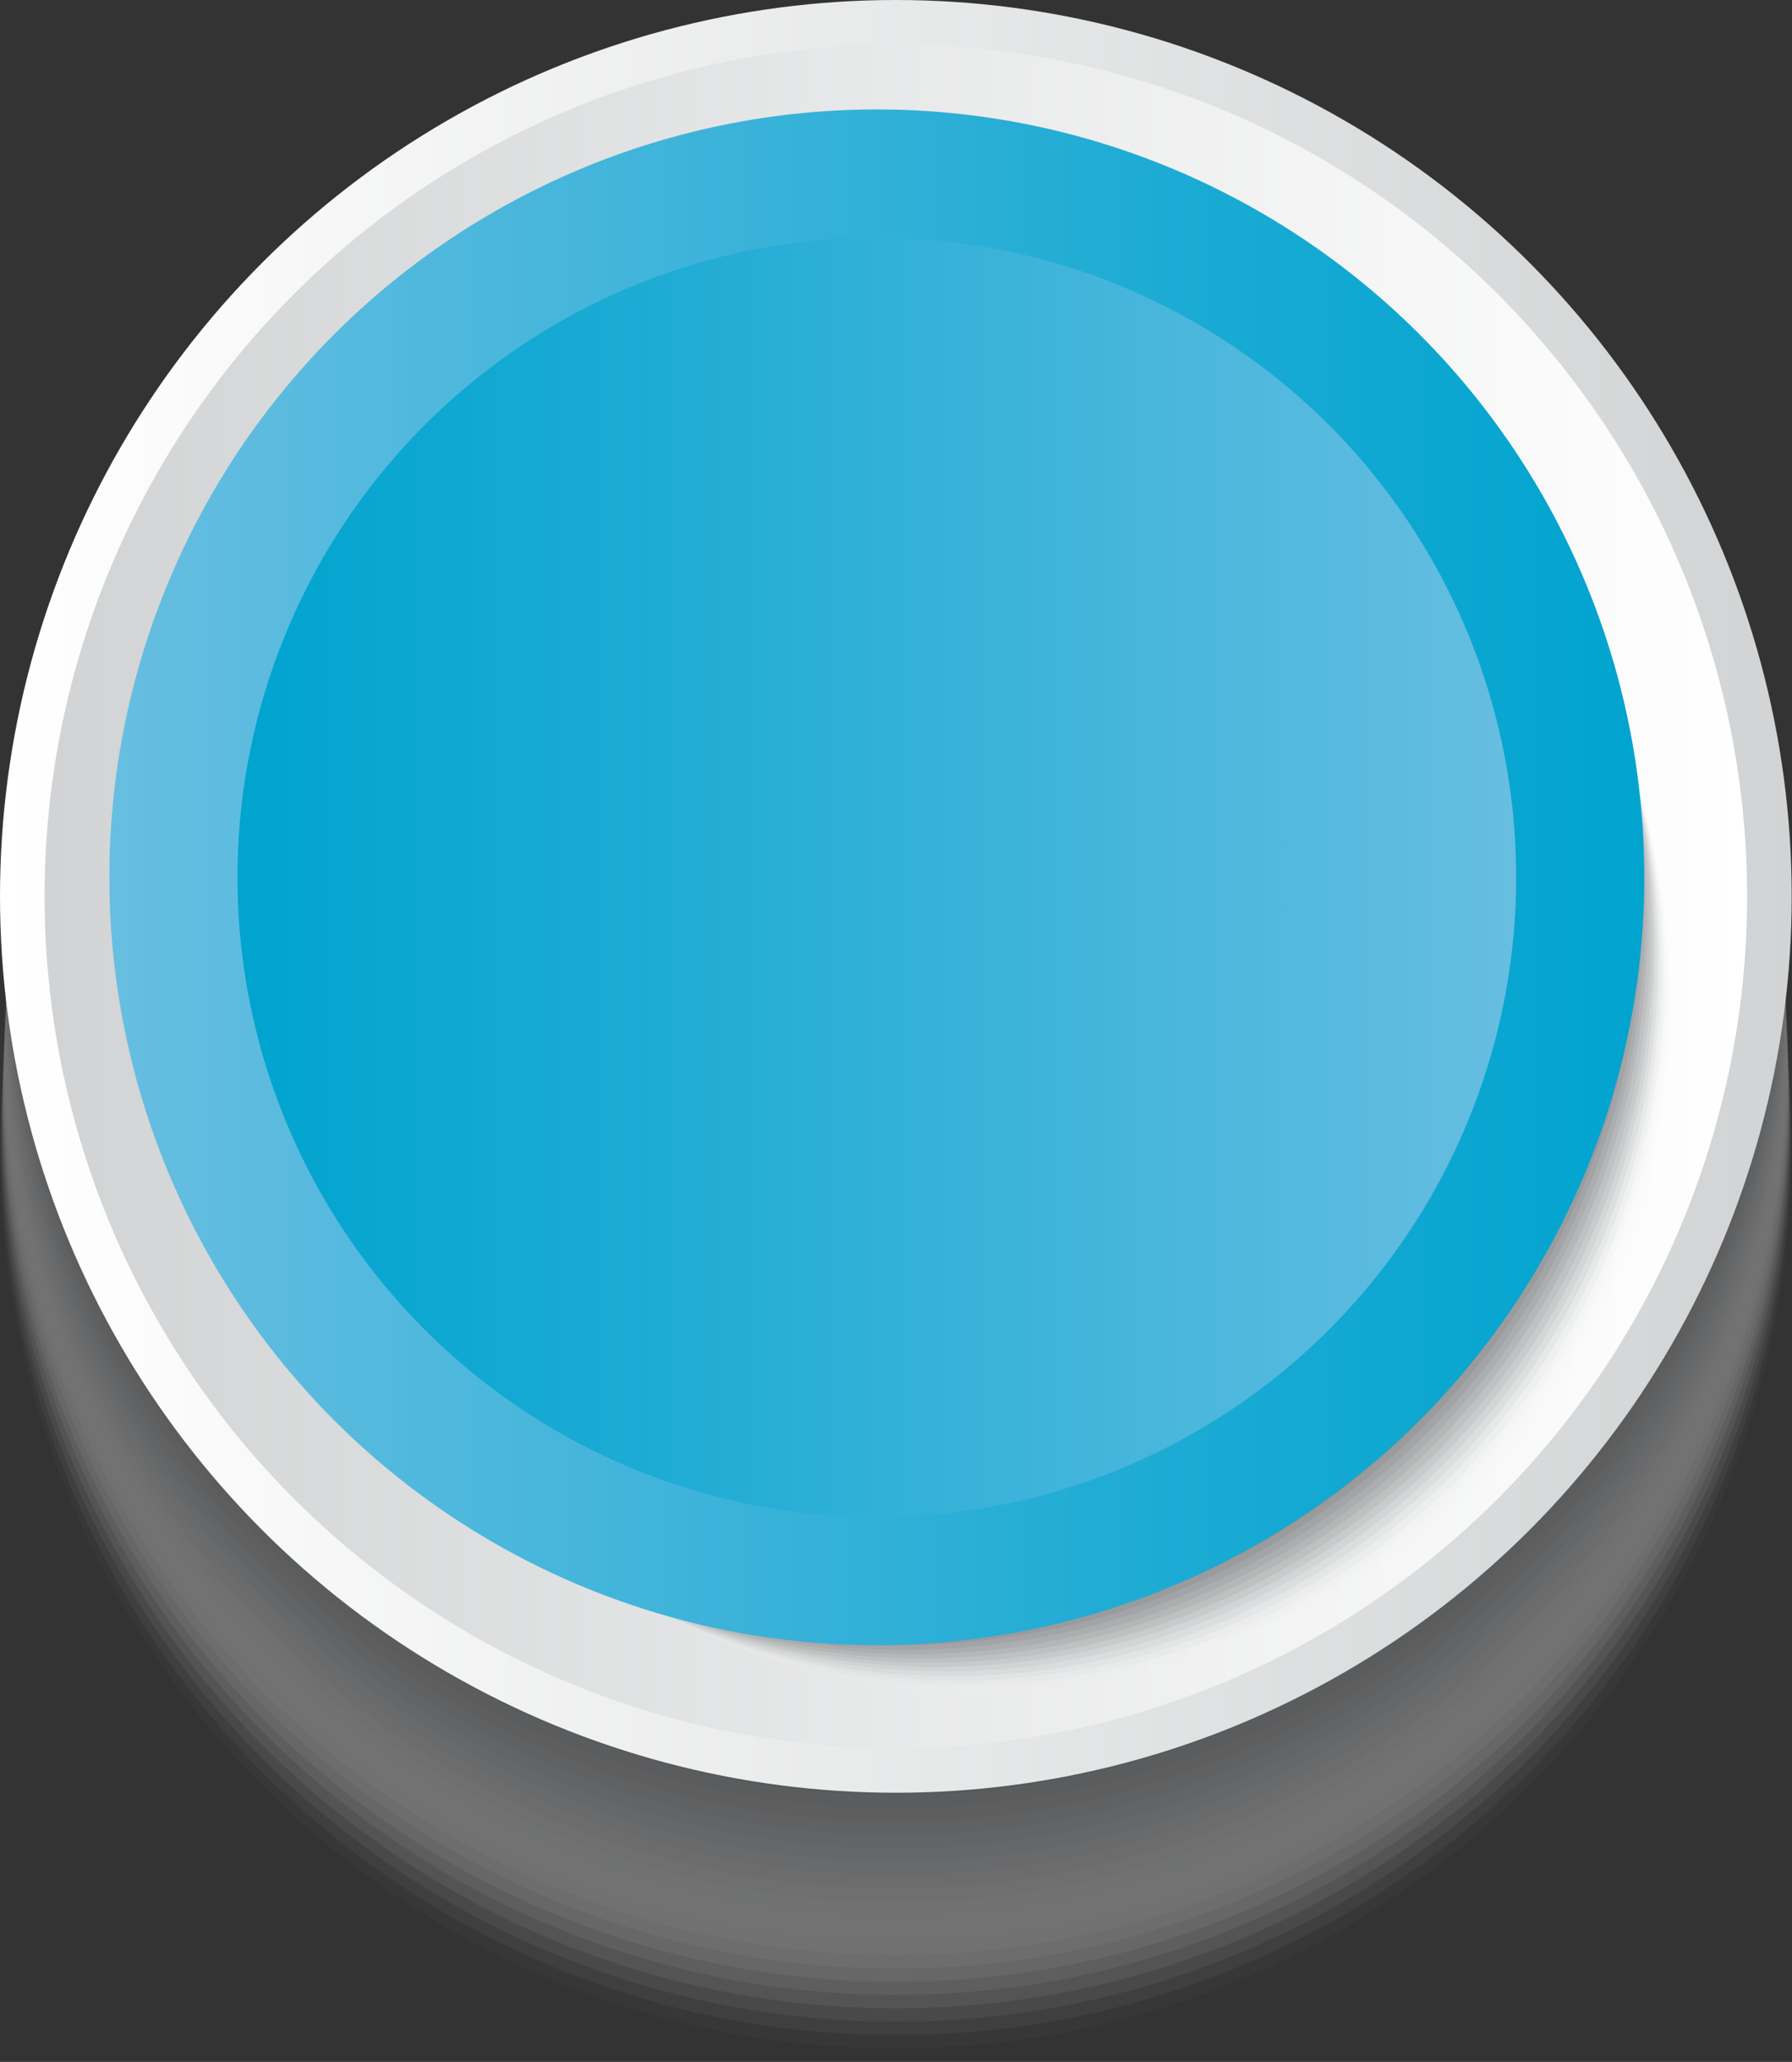 <svg xmlns="http://www.w3.org/2000/svg" xmlns:xlink="http://www.w3.org/1999/xlink" viewBox="0 0 60.29 69.33"><rect x="0" y="0" width="60.29" height="69.33" fill="#333333" stroke="none"/><defs><style>.cls-1{isolation:isolate;}.cls-2{opacity:0.44;}.cls-2,.cls-26{mix-blend-mode:multiply;}.cls-3{fill:#fff;opacity:0;}.cls-4{fill:#f9f9f9;opacity:0.05;}.cls-5{fill:#f3f3f3;opacity:0.1;}.cls-6{fill:#ededee;opacity:0.14;}.cls-7{fill:#e7e7e8;opacity:0.19;}.cls-8{fill:#e1e1e2;opacity:0.24;}.cls-9{fill:#dbdbdc;opacity:0.29;}.cls-10{fill:#d5d5d6;opacity:0.33;}.cls-11{fill:#cfcfd1;opacity:0.38;}.cls-12{fill:#c9c9cb;opacity:0.43;}.cls-13{fill:#c3c3c5;opacity:0.48;}.cls-14{fill:#bcbebf;opacity:0.52;}.cls-15{fill:#b6b8b9;opacity:0.57;}.cls-16{fill:#b0b2b3;opacity:0.62;}.cls-17{fill:#aaacae;opacity:0.67;}.cls-18{fill:#a4a6a8;opacity:0.71;}.cls-19{fill:#9ea0a2;opacity:0.76;}.cls-20{fill:#989a9c;opacity:0.81;}.cls-21{fill:#929496;opacity:0.86;}.cls-22{fill:#8c8e91;opacity:0.9;}.cls-23{fill:#86888b;opacity:0.95;}.Graphic-Style{fill:#808285;}.cls-24{fill:url(#linear-gradient);}.cls-25{fill:url(#linear-gradient-2);}.cls-27{fill:#f7f7f7;opacity:0.06;}.cls-28{fill:#efeff0;opacity:0.13;}.cls-29{fill:#e7e8e8;opacity:0.19;}.cls-30{fill:#dfe0e1;opacity:0.25;}.cls-31{fill:#d7d8d9;opacity:0.31;}.cls-32{fill:#cfd0d1;opacity:0.38;}.cls-33{fill:#c7c8ca;opacity:0.44;}.cls-34{fill:#c0c1c2;opacity:0.5;}.cls-35{fill:#b8b9ba;opacity:0.56;}.cls-36{fill:#b0b1b3;opacity:0.63;}.cls-37{fill:#a8a9ab;opacity:0.69;}.cls-38{fill:#a0a1a4;opacity:0.75;}.cls-39{fill:#98999c;opacity:0.81;}.cls-40{fill:#909294;opacity:0.88;}.cls-41{fill:#888a8d;opacity:0.94;}.cls-42{fill:url(#linear-gradient-3);}.cls-43{fill:url(#linear-gradient-4);}</style><linearGradient id="linear-gradient" y1="30.14" x2="60.29" y2="30.14" gradientUnits="userSpaceOnUse"><stop offset="0" stop-color="#fff"/><stop offset="1" stop-color="#d1d3d4"/></linearGradient><linearGradient id="linear-gradient-2" x1="1.51" y1="30.14" x2="58.78" y2="30.14" gradientUnits="userSpaceOnUse"><stop offset="0" stop-color="#d1d3d4"/><stop offset="1" stop-color="#fff"/></linearGradient><linearGradient id="linear-gradient-3" x1="3.68" y1="29.5" x2="55.32" y2="29.5" gradientUnits="userSpaceOnUse"><stop offset="0" stop-color="#67bee1"/><stop offset="0.17" stop-color="#54b9de"/><stop offset="0.73" stop-color="#18aad3"/><stop offset="1" stop-color="#00a4cf"/></linearGradient><linearGradient id="linear-gradient-4" x1="7.99" y1="29.5" x2="51.02" y2="29.5" gradientUnits="userSpaceOnUse"><stop offset="0" stop-color="#00a4cf"/><stop offset="0.27" stop-color="#18aad3"/><stop offset="0.83" stop-color="#54b9de"/><stop offset="1" stop-color="#67bee1"/></linearGradient></defs><title>Artboard 69</title><g class="cls-1"><g id="Layer_1" data-name="Layer 1"><g class="cls-2"><circle class="cls-3" cx="30.14" cy="39.18" r="30.14"/><circle class="cls-4" cx="30.14" cy="38.75" r="30.13"/><circle class="cls-5" cx="30.14" cy="38.32" r="30.11"/><circle class="cls-6" cx="30.14" cy="37.89" r="30.09"/><circle class="cls-7" cx="30.14" cy="37.46" r="30.07"/><circle class="cls-8" cx="30.14" cy="37.03" r="30.05"/><circle class="cls-9" cx="30.14" cy="36.6" r="30.04"/><circle class="cls-10" cx="30.14" cy="36.17" r="30.02"/><circle class="cls-11" cx="30.14" cy="35.74" r="30"/><circle class="cls-12" cx="30.14" cy="35.31" r="29.98"/><circle class="cls-13" cx="30.14" cy="34.88" r="29.96"/><circle class="cls-14" cx="30.14" cy="34.45" r="29.95"/><circle class="cls-15" cx="30.14" cy="34.02" r="29.93"/><circle class="cls-16" cx="30.14" cy="33.59" r="29.91"/><circle class="cls-17" cx="30.14" cy="33.16" r="29.89"/><circle class="cls-18" cx="30.14" cy="32.73" r="29.87"/><circle class="cls-19" cx="30.14" cy="32.3" r="29.86"/><circle class="cls-20" cx="30.14" cy="31.87" r="29.84"/><circle class="cls-21" cx="30.14" cy="31.43" r="29.82"/><circle class="cls-22" cx="30.14" cy="31" r="29.8"/><circle class="cls-23" cx="30.14" cy="30.57" r="29.78"/><circle class="Graphic-Style" cx="30.14" cy="30.14" r="29.77"/></g><circle class="cls-24" cx="30.14" cy="30.14" r="30.14"/><circle class="cls-25" cx="30.14" cy="30.14" r="28.64"/><g class="cls-26"><ellipse class="cls-3" cx="33.53" cy="33.99" rx="22.79" ry="23.24"/><ellipse class="cls-27" cx="33.28" cy="33.71" rx="22.95" ry="23.37"/><ellipse class="cls-28" cx="33.03" cy="33.43" rx="23.11" ry="23.51"/><ellipse class="cls-29" cx="32.78" cy="33.15" rx="23.27" ry="23.64"/><ellipse class="cls-30" cx="32.53" cy="32.87" rx="23.44" ry="23.78"/><ellipse class="cls-31" cx="32.27" cy="32.59" rx="23.6" ry="23.91"/><ellipse class="cls-32" cx="32.02" cy="32.31" rx="23.76" ry="24.05"/><ellipse class="cls-33" cx="31.77" cy="32.02" rx="23.92" ry="24.18"/><ellipse class="cls-34" cx="31.52" cy="31.74" rx="24.09" ry="24.31"/><ellipse class="cls-35" cx="31.27" cy="31.46" rx="24.25" ry="24.45"/><ellipse class="cls-36" cx="31.01" cy="31.18" rx="24.41" ry="24.58"/><ellipse class="cls-37" cx="30.76" cy="30.9" rx="24.57" ry="24.72"/><ellipse class="cls-38" cx="30.51" cy="30.62" rx="24.74" ry="24.85"/><ellipse class="cls-39" cx="30.26" cy="30.34" rx="24.9" ry="24.98"/><ellipse class="cls-40" cx="30.01" cy="30.06" rx="25.06" ry="25.12"/><ellipse class="cls-41" cx="29.75" cy="29.78" rx="25.22" ry="25.25"/><circle class="Graphic-Style" cx="29.5" cy="29.5" r="25.39"/></g><circle class="cls-42" cx="29.5" cy="29.5" r="25.82"/><circle class="cls-43" cx="29.5" cy="29.5" r="21.51"/></g></g></svg>